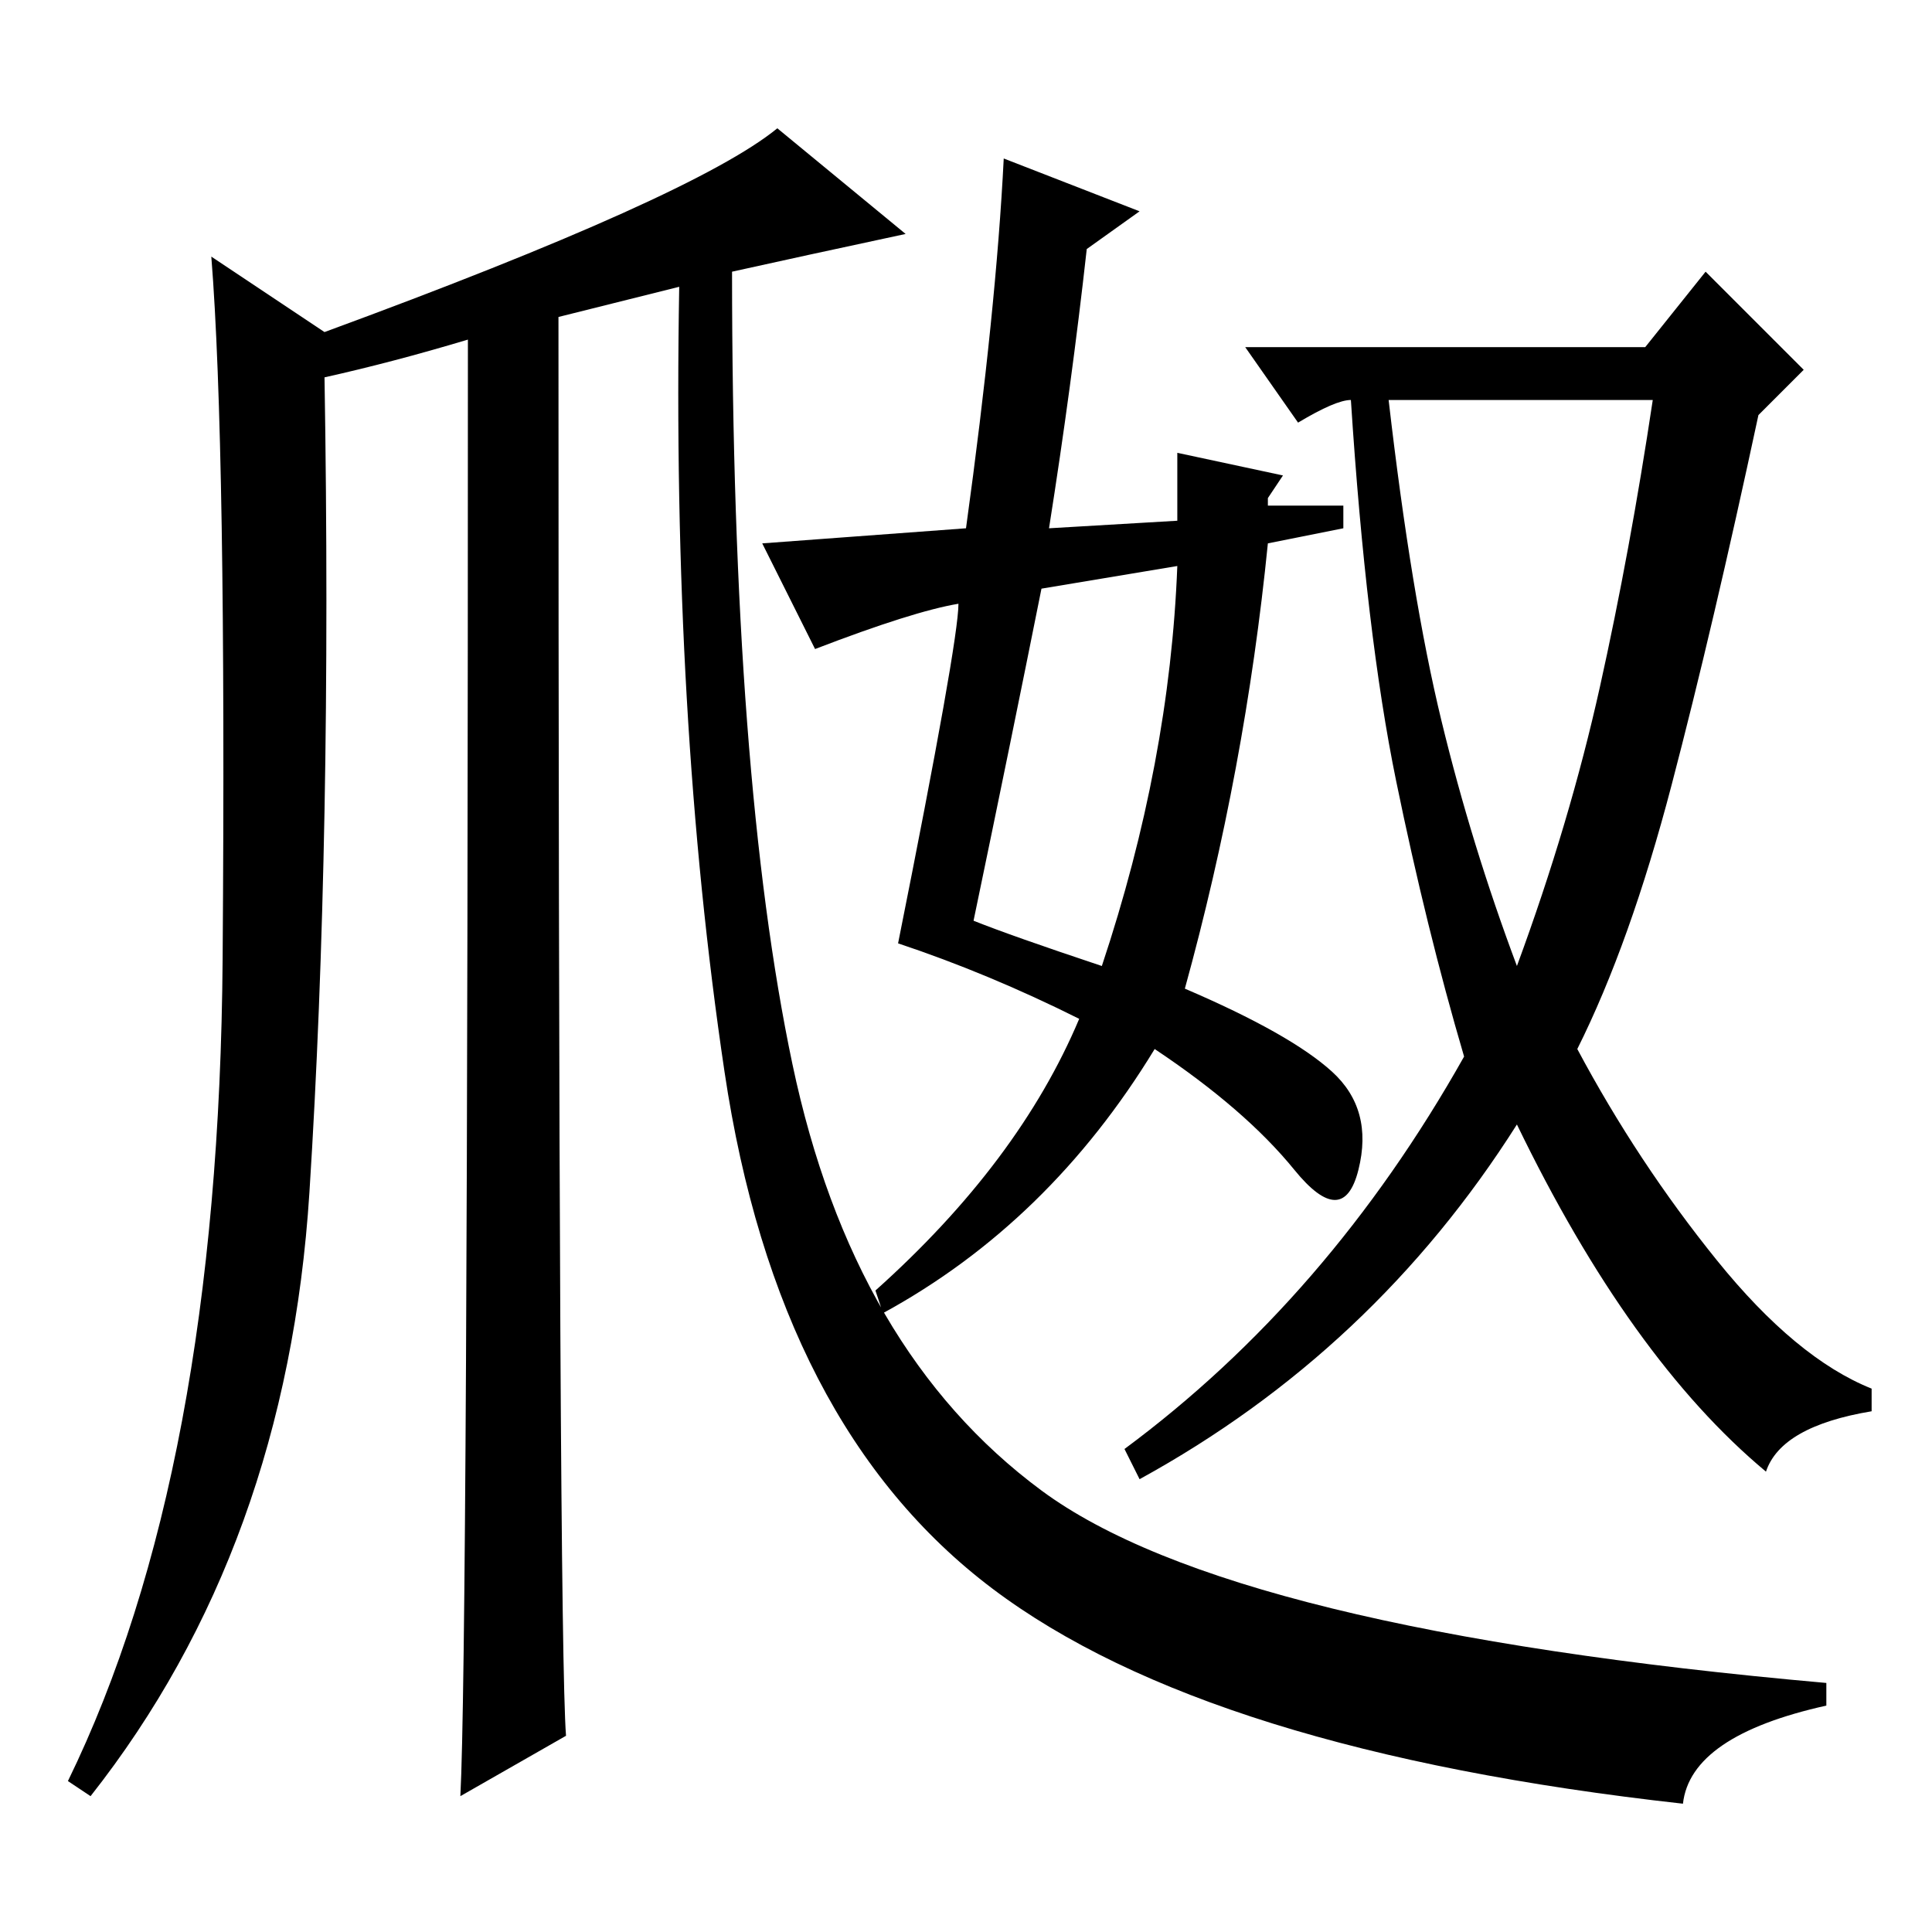 <?xml version="1.0" standalone="no"?>
<!DOCTYPE svg PUBLIC "-//W3C//DTD SVG 1.1//EN" "http://www.w3.org/Graphics/SVG/1.1/DTD/svg11.dtd" >
<svg xmlns="http://www.w3.org/2000/svg" xmlns:xlink="http://www.w3.org/1999/xlink" version="1.1" viewBox="0 -36 256 256">
  <g transform="matrix(1 0 0 -1 0 220)">
   <path fill="currentColor"
d="M75 26l-14 -8q1 19 1 193q-10 -3 -19 -5q1 -61 -2 -108t-29 -80l-3 2q20 41 20.5 109t-1.5 93l15 -10q49 18 60 27l17 -14q-14 -3 -23 -5q0 -67 8 -105t33 -56.5t104 -25.5v-3q-18 -4 -19 -13q-63 7 -91.5 28.5t-35.5 68.5t-6 104l-16 -4q0 -175 1 -188zM191 160.5
q4 -16.5 10 -32.5q7 19 11 37t7 38h-35q3 -26 7 -42.5zM151 228l-7 -5q-2 -18 -5 -37l17 1v9l14 -3l-2 -3v-1h10v-3l-10 -2q-3 -30 -11 -59q14 -6 19.5 -11t3.5 -13t-8.5 0t-18.5 16q-14 -23 -36 -35l-1 3q19 17 27 36q-12 6 -24 10q8 40 8 45q-6 -1 -19 -6l-7 14l27 2
q4 29 5 49zM146 128q9 27 10 53l-18 -3q-4 -20 -9 -44q5 -2 17 -6zM218 210l8 10l13 -13l-6 -6q-6 -28 -11.5 -49t-12.5 -35q8 -15 18.5 -28t20.5 -17v-3q-12 -2 -14 -8q-18 15 -33 46q-19 -30 -50 -47l-2 4q27 20 45 52q-5 17 -9 36.5t-6 50.5q-2 0 -7 -3l-7 10h53z" />
  </g>

</svg>
